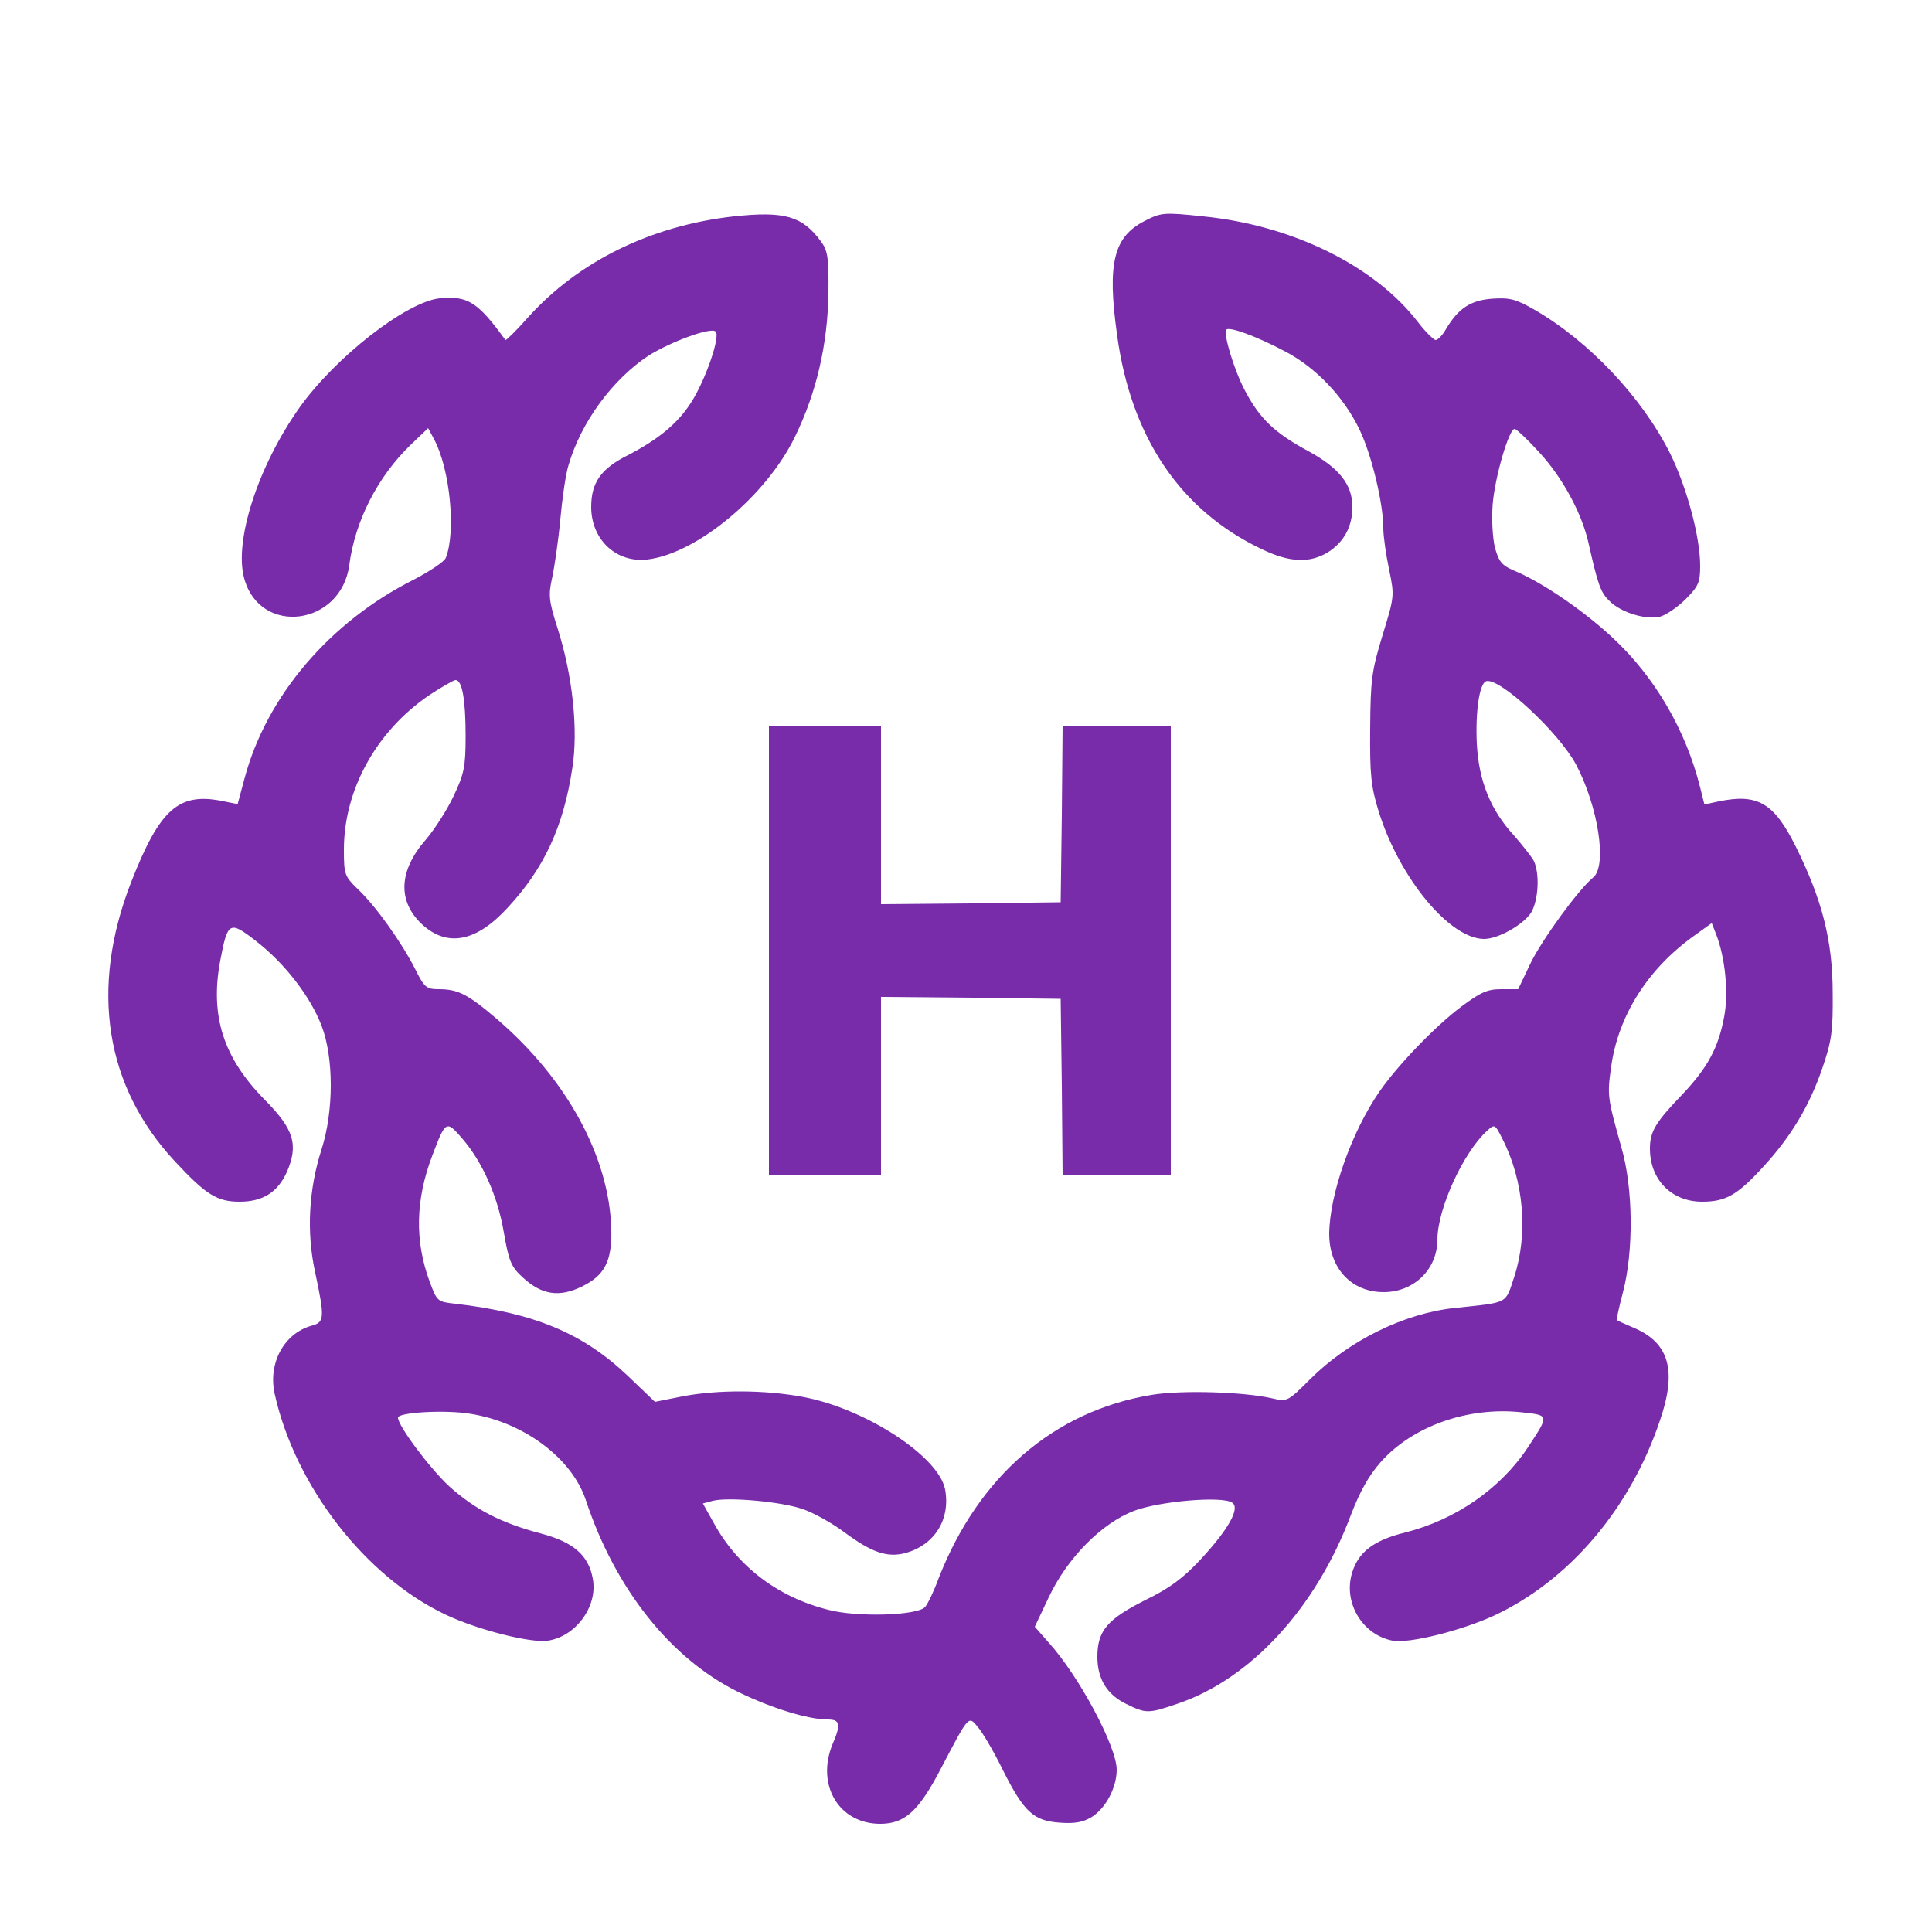 <?xml version="1.0" standalone="no"?>
<!DOCTYPE svg PUBLIC "-//W3C//DTD SVG 20010904//EN"
 "http://www.w3.org/TR/2001/REC-SVG-20010904/DTD/svg10.dtd">
<svg version="1.0" xmlns="http://www.w3.org/2000/svg"
 width="500pt" height="500pt" viewBox="0 0 500 500"
 preserveAspectRatio="xMidYMid meet">

<g transform="translate(0,500) scale(0.1,-0.1)"
fill="#782caa" stroke="none">
<path d="M1899 4440 c-215 -24 -403 -117 -533 -262 -30 -34 -57 -60 -58 -58
-71 98 -97 115 -170 108 -86 -9 -270 -152 -363 -283 -107 -151 -170 -345 -143
-442 41 -150 251 -123 272 35 15 114 73 228 159 311 l45 43 16 -30 c41 -78 56
-238 30 -305 -3 -10 -41 -35 -83 -57 -217 -109 -381 -301 -438 -514 l-18 -67
-35 7 c-117 25 -166 -18 -241 -210 -107 -275 -67 -528 114 -722 80 -86 109
-104 167 -104 60 0 98 24 122 76 31 71 19 111 -56 187 -108 109 -143 218 -116
361 19 101 24 104 92 51 76 -59 141 -144 170 -219 32 -83 32 -221 0 -321 -33
-103 -39 -213 -17 -315 26 -122 25 -132 -9 -141 -71 -20 -113 -97 -95 -177 53
-238 235 -473 443 -571 82 -39 221 -74 264 -67 73 11 130 90 116 161 -11 60
-50 94 -133 116 -106 28 -172 63 -238 122 -50 46 -133 157 -133 178 0 14 124
21 188 10 138 -22 262 -115 298 -223 76 -230 220 -411 395 -497 86 -42 181
-71 231 -71 32 0 35 -12 13 -63 -44 -106 16 -207 123 -207 63 0 99 32 156 141
75 143 72 139 97 109 12 -14 41 -63 64 -110 55 -110 80 -132 147 -137 40 -3
61 1 84 15 36 23 64 76 64 122 0 60 -98 243 -176 329 l-36 41 36 76 c48 102
137 192 221 224 66 25 229 39 254 21 21 -14 -9 -68 -82 -147 -45 -48 -79 -74
-145 -106 -97 -49 -122 -79 -122 -146 0 -57 25 -98 75 -122 51 -25 57 -25 133
1 189 64 358 248 448 488 23 60 46 102 78 138 82 92 225 143 364 128 72 -8 72
-6 16 -91 -71 -107 -187 -187 -317 -220 -82 -20 -122 -51 -138 -105 -23 -77
27 -160 105 -175 43 -8 178 26 263 65 194 91 352 276 429 505 44 128 24 199
-64 238 -26 11 -48 21 -48 22 -1 0 6 33 16 71 28 106 27 270 -4 376 -36 129
-37 133 -26 211 19 131 95 251 214 336 l46 33 11 -28 c24 -61 33 -153 21 -215
-15 -80 -43 -131 -106 -198 -72 -75 -86 -98 -86 -143 0 -80 56 -137 135 -137
61 0 91 17 157 89 72 78 120 157 154 256 24 70 28 95 27 195 0 135 -27 241
-96 380 -56 112 -98 137 -199 116 l-37 -8 -11 44 c-37 148 -117 286 -227 388
-73 68 -176 139 -247 170 -39 16 -46 24 -57 62 -6 25 -9 72 -6 113 6 71 42
195 57 195 4 0 33 -27 63 -60 60 -65 110 -156 128 -235 24 -107 31 -128 54
-150 29 -30 95 -50 131 -41 15 4 45 24 66 45 34 34 38 44 38 87 0 75 -35 205
-79 293 -73 144 -208 287 -349 369 -49 28 -64 32 -110 29 -56 -4 -88 -25 -120
-79 -9 -16 -21 -28 -27 -28 -5 1 -26 21 -45 46 -112 146 -325 251 -556 274
-103 11 -109 10 -152 -12 -80 -41 -97 -109 -71 -295 36 -265 164 -454 374
-554 72 -35 125 -37 172 -8 41 26 63 66 63 117 0 58 -34 101 -115 145 -87 47
-125 84 -163 156 -29 55 -57 149 -48 158 8 8 77 -17 149 -55 82 -42 155 -119
196 -205 31 -65 61 -190 61 -254 0 -21 7 -69 15 -107 14 -68 14 -69 -17 -170
-28 -92 -31 -114 -32 -241 -1 -120 2 -150 22 -215 54 -173 184 -330 273 -330
37 0 103 38 122 69 19 33 22 102 6 134 -7 12 -30 41 -51 65 -61 66 -91 142
-96 237 -4 85 7 156 24 162 34 11 188 -132 233 -216 57 -108 81 -262 44 -292
-38 -31 -134 -163 -163 -224 l-31 -65 -44 0 c-36 0 -53 -8 -103 -45 -68 -51
-165 -152 -212 -220 -73 -106 -129 -266 -130 -368 0 -89 57 -151 141 -151 78
0 139 59 139 136 0 79 67 226 129 282 19 17 20 17 39 -21 56 -109 67 -246 31
-357 -24 -72 -13 -66 -154 -81 -132 -14 -275 -85 -375 -185 -57 -57 -59 -58
-97 -49 -74 17 -236 22 -313 9 -253 -42 -448 -211 -551 -475 -12 -33 -28 -66
-35 -74 -20 -22 -176 -27 -251 -7 -131 33 -235 113 -296 225 l-28 50 26 7 c41
10 175 -2 231 -21 28 -9 78 -37 110 -61 70 -52 111 -66 158 -53 75 21 116 87
102 164 -16 86 -207 210 -369 240 -97 18 -219 19 -312 1 l-70 -14 -71 68
c-116 110 -241 162 -446 186 -46 5 -47 6 -66 57 -39 105 -37 212 7 327 34 90
36 91 76 45 53 -61 93 -150 109 -245 13 -75 19 -89 50 -117 48 -44 93 -51 151
-23 60 29 79 66 77 149 -5 186 -114 387 -294 542 -77 66 -102 79 -153 79 -32
0 -37 5 -61 53 -34 67 -102 163 -148 206 -34 33 -36 38 -36 102 0 155 84 307
221 400 32 21 63 39 68 39 17 0 26 -50 26 -145 0 -80 -4 -98 -31 -155 -17 -36
-49 -86 -72 -113 -70 -80 -74 -159 -10 -219 65 -60 140 -46 221 42 95 102 145
210 168 361 16 99 1 241 -38 363 -23 72 -24 86 -14 131 6 28 16 96 21 150 5
55 14 118 21 140 32 112 115 224 208 285 58 36 161 74 173 62 13 -13 -27 -127
-63 -183 -35 -55 -85 -96 -164 -137 -70 -35 -95 -71 -95 -134 0 -84 64 -145
145 -136 128 15 309 165 383 319 55 113 84 237 86 371 1 93 -2 110 -20 134
-48 65 -94 78 -225 64z"/>
<path d="M1990 2540 l0 -580 145 0 145 0 0 230 0 230 233 -2 232 -3 3 -227 2
-228 140 0 140 0 0 580 0 580 -140 0 -140 0 -2 -227 -3 -228 -232 -3 -233 -2
0 230 0 230 -145 0 -145 0 0 -580z"/>
</g>
</svg>
